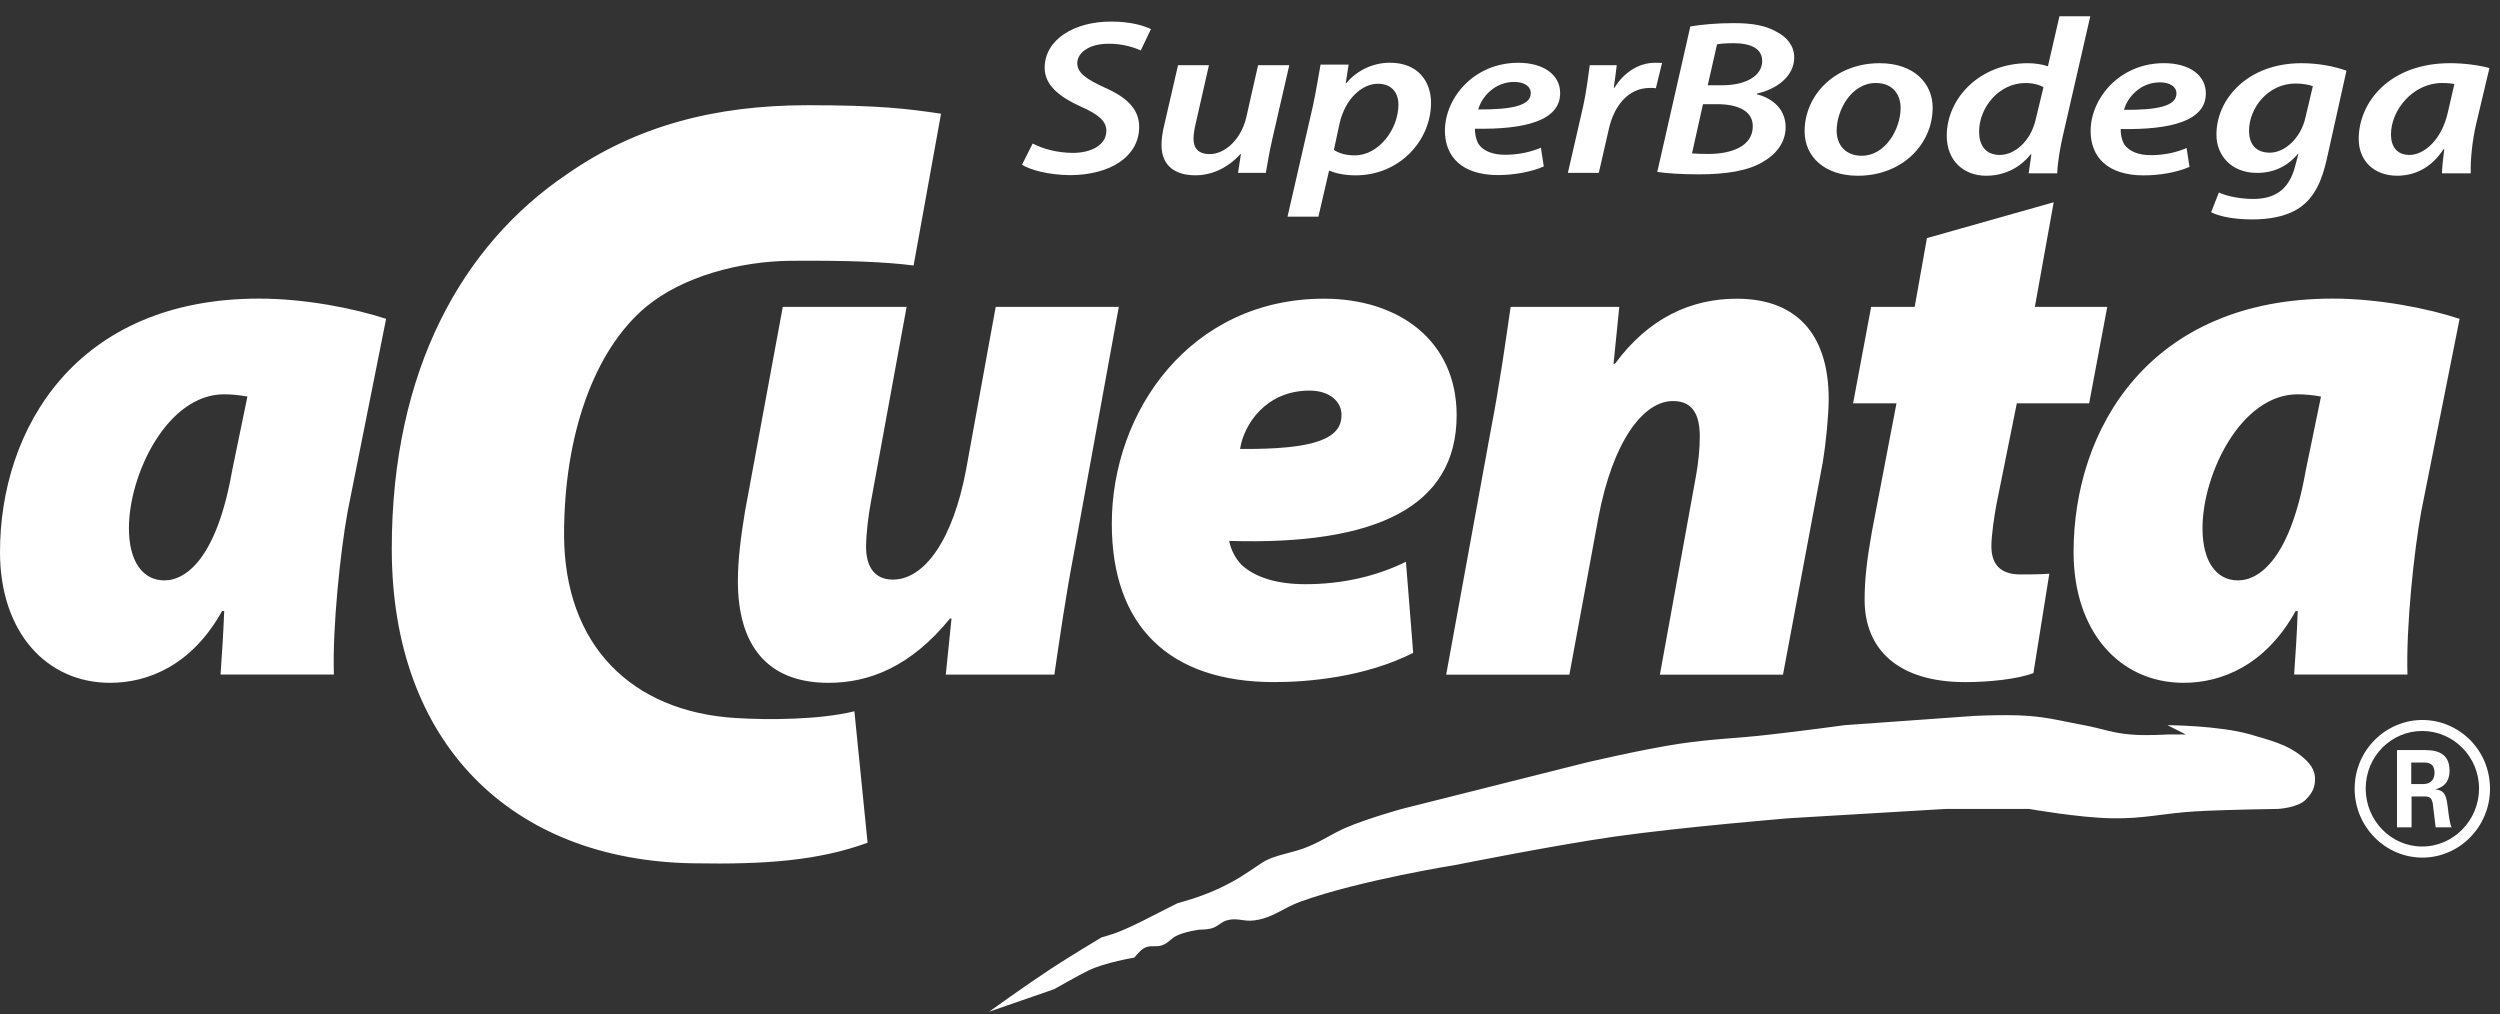 <svg width="143" height="58" viewBox="0 0 143 58" fill="none" xmlns="http://www.w3.org/2000/svg">
<rect x="0" y="0" width="143" height="58" fill="#333333" stroke="none"/>
<path d="M117.8 0.931L117.141 3.791C116.818 3.675 116.359 3.615 115.995 3.615C113.263 3.615 111.354 5.596 111.354 7.771C111.354 9.159 112.29 10.052 113.613 10.052C114.577 10.052 115.49 9.659 116.163 8.821H116.195L116.041 9.913H117.673C117.7 9.242 117.841 8.433 118.009 7.711L119.564 0.931H117.8ZM63.542 1.234C61.465 1.234 59.755 2.248 59.755 3.882C59.755 4.9 60.656 5.575 61.847 6.108C62.842 6.552 63.283 6.927 63.283 7.487C63.283 8.31 62.383 8.745 61.388 8.745C60.492 8.745 59.665 8.523 59.069 8.209L58.46 9.421C58.914 9.713 59.942 10.004 61.192 10.018C63.483 10.018 65.161 8.968 65.161 7.255C65.161 6.219 64.411 5.538 63.16 4.997C62.201 4.548 61.619 4.196 61.619 3.613C61.619 3.044 62.265 2.503 63.388 2.503C64.229 2.489 64.915 2.729 65.252 2.887L65.834 1.665C65.415 1.466 64.688 1.234 63.542 1.234ZM99.16 1.323C98.233 1.323 97.378 1.397 96.687 1.513L94.796 9.833C95.287 9.912 96.142 9.972 97.178 9.972C98.737 9.972 99.974 9.773 100.815 9.274C101.561 8.852 102.138 8.177 102.138 7.274C102.138 6.293 101.451 5.636 100.492 5.391V5.354C101.62 5.104 102.629 4.373 102.629 3.28C102.629 2.642 102.233 2.133 101.633 1.827C101.01 1.457 100.233 1.323 99.16 1.323ZM99.16 2.471C100.142 2.471 100.797 2.776 100.797 3.484C100.797 4.359 99.838 4.877 98.505 4.877H97.683L98.215 2.535C98.401 2.498 98.751 2.471 99.16 2.471ZM79.504 3.588C78.559 3.588 77.632 4.009 77.009 4.754H76.977L77.141 3.694H75.536C75.427 4.324 75.263 5.282 75.108 6.017L73.645 12.395H75.413L76.022 9.766H76.054C76.318 9.886 76.854 10.03 77.54 10.03C80.064 10.03 81.855 8.03 81.855 5.878C81.855 4.675 81.123 3.588 79.504 3.588ZM94.683 3.59C93.679 3.59 92.856 4.196 92.347 5.02H92.306C92.378 4.571 92.424 4.145 92.478 3.729H90.933C90.86 4.27 90.746 5.224 90.555 6.089L89.683 9.888H91.451L92.019 7.408C92.306 6.089 93.11 5.029 94.383 5.029C94.501 5.029 94.624 5.029 94.715 5.048L95.07 3.599C94.947 3.599 94.806 3.59 94.683 3.59ZM86.845 3.591C84.295 3.591 82.649 5.617 82.649 7.473C82.649 8.963 83.626 10.014 85.681 10.014C86.586 10.014 87.581 9.838 88.304 9.523L88.141 8.45C87.604 8.672 86.931 8.852 86.095 8.852C85.39 8.852 84.854 8.649 84.567 8.232C84.417 7.978 84.354 7.57 84.367 7.362C87.236 7.413 89.241 6.904 89.241 5.326C89.241 4.285 88.304 3.591 86.845 3.591ZM123.775 3.613C121.229 3.613 119.583 5.636 119.583 7.496C119.583 8.981 120.556 10.032 122.625 10.032C123.52 10.032 124.507 9.865 125.239 9.546L125.075 8.468C124.538 8.695 123.866 8.875 123.029 8.875C122.329 8.875 121.793 8.667 121.506 8.255C121.352 8 121.288 7.593 121.306 7.38C124.17 7.431 126.175 6.922 126.175 5.344C126.175 4.303 125.239 3.613 123.775 3.613ZM140.146 3.614C136.686 3.614 134.918 5.845 134.918 7.946C134.918 9.191 135.786 10.051 137.118 10.051C138.059 10.051 139.037 9.658 139.769 8.533H139.814C139.741 9.052 139.691 9.547 139.682 9.913H141.328C141.296 9.177 141.419 8.015 141.633 7.103L142.396 3.892C141.828 3.734 140.96 3.614 140.146 3.614ZM107.515 3.615C104.979 3.615 103.224 5.424 103.224 7.511C103.224 8.974 104.383 10.052 106.261 10.052H106.274C108.797 10.052 110.548 8.256 110.548 6.155C110.548 4.795 109.511 3.615 107.515 3.615ZM131.64 3.615C128.558 3.615 126.767 5.675 126.781 7.711C126.781 8.877 127.622 9.89 129.104 9.89C130.045 9.89 130.827 9.529 131.44 8.803H131.468L131.286 9.492C130.922 10.927 130.036 11.38 128.876 11.38C128.172 11.38 127.349 11.223 126.921 11.01L126.476 12.139C126.967 12.394 127.849 12.551 128.813 12.551C129.745 12.551 130.781 12.408 131.558 11.867C132.395 11.288 132.813 10.33 133.086 9.131L134.218 4.045C133.527 3.791 132.6 3.615 131.64 3.615ZM67.384 3.728L66.588 7.181C66.488 7.602 66.438 7.954 66.438 8.287C66.438 9.55 67.293 10.027 68.379 10.027C69.307 10.027 70.234 9.61 70.948 8.814H70.98L70.816 9.888H72.407C72.498 9.361 72.603 8.713 72.771 7.977L73.748 3.728H71.962L71.284 6.727C70.98 8.005 70.039 8.814 69.211 8.814C68.511 8.814 68.27 8.444 68.27 7.94C68.27 7.699 68.316 7.394 68.388 7.093L69.152 3.728H67.384ZM86.613 4.687C87.177 4.687 87.559 4.928 87.559 5.326V5.335C87.559 6.071 86.381 6.27 84.554 6.261C84.767 5.511 85.513 4.687 86.613 4.687ZM123.547 4.71C124.116 4.71 124.493 4.955 124.493 5.344V5.353C124.493 6.089 123.325 6.297 121.493 6.283C121.697 5.538 122.452 4.71 123.547 4.71ZM139.682 4.748C139.982 4.748 140.228 4.771 140.391 4.808L140.014 6.437C139.664 8.001 138.655 8.862 137.827 8.862C137.055 8.862 136.764 8.33 136.764 7.687C136.764 6.284 138.032 4.748 139.682 4.748ZM107.297 4.748C108.37 4.748 108.716 5.531 108.716 6.169C108.716 7.396 107.829 8.909 106.502 8.909H106.488C105.592 8.909 105.056 8.316 105.056 7.474C105.056 6.322 105.879 4.748 107.297 4.748ZM115.859 4.749C116.286 4.749 116.663 4.851 116.886 4.99L116.436 6.859C116.131 8.141 115.19 8.863 114.39 8.863C113.554 8.863 113.204 8.28 113.204 7.535C113.204 6.156 114.331 4.749 115.859 4.749ZM131.304 4.777C131.713 4.777 132.09 4.851 132.295 4.929L131.863 6.757C131.608 7.868 130.718 8.733 129.831 8.733C128.949 8.733 128.644 8.127 128.644 7.493C128.644 6.16 129.745 4.777 131.304 4.777ZM78.818 4.791C79.7 4.791 79.991 5.42 79.991 5.98C79.991 7.369 78.882 8.887 77.495 8.887C76.99 8.887 76.595 8.776 76.299 8.572L76.622 7.068C76.945 5.629 77.922 4.791 78.818 4.791ZM97.41 5.96H98.246C99.333 5.96 100.26 6.307 100.26 7.219C100.26 8.371 99.042 8.806 97.715 8.806C97.378 8.806 97.055 8.797 96.783 8.774L97.41 5.96ZM46.194 6.018C40.898 6.018 36.388 7.207 32.442 9.956C26.418 14.019 22.409 21.202 22.409 31.387C22.409 42.573 29.296 49.195 39.597 49.38C43.857 49.459 46.835 49.218 49.626 48.205L48.871 40.685C46.921 41.166 44.012 41.194 42.052 41.069C36.151 40.699 32.265 36.936 32.265 30.555C32.265 24.936 33.951 20.073 36.938 17.564C39.025 15.824 42.298 14.936 45.28 14.917C48.512 14.894 50.603 14.977 52.258 15.186L53.827 6.504C51.853 6.212 50.249 6.018 46.194 6.018ZM117.471 11.57L110.22 13.62L109.52 17.554H107.029L105.997 23.07H108.479L107.07 30.424C106.783 32.043 106.656 33.154 106.656 34.311C106.656 37.134 108.561 39.017 112.416 39.017C113.784 39.017 115.439 38.842 116.312 38.499L117.221 32.816C116.644 32.858 116.062 32.858 115.566 32.858C114.28 32.858 113.907 32.131 113.907 31.238C113.907 30.636 114.071 29.521 114.198 28.841L115.362 23.07H119.499L120.535 17.554H116.394L117.471 11.57ZM14.82 17.08C4.31 17.08 0 24.567 0 31.579C0 36.151 2.655 39.057 6.296 39.057C8.447 39.057 10.965 38.076 12.702 34.952H12.824C12.779 36.151 12.702 37.396 12.615 38.585H19.098C19.012 35.855 19.471 31.532 19.884 29.265L22.085 18.237C20.257 17.635 17.439 17.08 14.82 17.08ZM133.425 17.08C122.919 17.08 118.609 24.567 118.609 31.579C118.609 36.151 121.264 39.057 124.905 39.057C127.056 39.057 129.574 38.076 131.311 34.952H131.429C131.388 36.151 131.311 37.396 131.224 38.585H137.707C137.621 35.855 138.08 31.532 138.493 29.265L140.689 18.237C138.866 17.635 136.048 17.08 133.425 17.08ZM75.738 17.085C68.078 17.085 63.595 23.541 63.595 29.955C63.595 35.804 66.873 39.016 72.878 39.016C74.906 39.016 78.102 38.72 80.834 37.345L80.42 32.134C78.679 32.986 76.733 33.416 74.66 33.416C73.046 33.416 71.801 33.032 71.014 32.306C70.641 31.917 70.396 31.408 70.31 30.94C78.679 31.195 83.32 29.011 83.32 23.753C83.32 19.477 80.002 17.085 75.738 17.085ZM99.337 17.086C96.769 17.086 94.327 18.155 92.377 20.807H92.295L92.623 17.554H86.408C86.122 19.52 85.794 21.918 85.249 24.736L82.721 38.592H89.768L91.427 29.609C92.25 25.245 93.991 22.94 95.691 22.94C96.855 22.94 97.228 23.755 97.228 24.991C97.228 25.68 97.141 26.49 97.019 27.175L94.945 38.592H101.987L104.269 26.407C104.433 25.425 104.601 23.755 104.601 22.815C104.601 19.474 103.069 17.086 99.337 17.086ZM44.775 17.553L42.62 29.219C42.37 30.719 42.207 32.042 42.207 33.245C42.207 36.878 43.862 39.058 47.385 39.058C49.744 39.058 52.108 38.119 54.34 35.379H54.427L54.099 38.586H60.309C60.6 36.624 60.932 34.222 61.473 31.404L63.996 17.553H56.954L55.258 26.873C54.513 30.848 52.895 33.153 51.072 33.153C49.912 33.153 49.54 32.26 49.54 31.279C49.54 30.552 49.667 29.483 49.831 28.627L51.858 17.553H44.775ZM74.906 22.342C76.07 22.342 76.733 22.985 76.733 23.712V23.753C76.733 25.077 75.242 25.72 70.932 25.679C71.141 24.309 72.383 22.342 74.906 22.342ZM12.824 22.554C13.197 22.554 13.697 22.596 14.152 22.684L13.279 26.914C12.411 31.875 10.674 33.198 9.401 33.198C8.201 33.198 7.374 32.171 7.374 30.213C7.374 27.127 9.565 22.554 12.824 22.554ZM131.429 22.554C131.802 22.554 132.302 22.596 132.761 22.684L131.888 26.914C131.015 31.875 129.283 33.198 128.01 33.198C126.81 33.198 125.983 32.171 125.983 30.213C125.983 27.127 128.174 22.554 131.429 22.554ZM114.779 40.907C113.809 40.904 112.898 40.952 112.898 40.952L105.511 41.48C105.511 41.48 102.933 41.831 101.288 42.012C99.237 42.253 98.06 42.243 96.019 42.549C93.941 42.864 90.736 43.618 90.736 43.618L80.185 46.27C80.185 46.27 78.221 46.816 77.021 47.329C76.175 47.695 75.753 48.028 74.907 48.394C73.861 48.847 72.961 48.847 72.157 49.37C71.916 49.518 71.134 50.092 70.425 50.467C69.77 50.814 69.388 50.99 68.693 51.244C68.179 51.439 67.361 51.661 67.361 51.661L66.469 52.11L65.415 52.647C65.415 52.647 64.383 53.179 63.678 53.415C63.415 53.507 63.001 53.623 63.001 53.623C63.001 53.623 61.26 54.664 60.169 55.377C58.741 56.312 56.573 57.871 56.573 57.871L60.287 56.585C60.287 56.585 61.792 55.733 62.251 55.516C63.21 55.048 64.888 54.775 64.888 54.775C64.888 54.775 65.169 54.401 65.415 54.248C65.797 54.012 66.142 54.225 66.547 54.04C66.879 53.896 66.988 53.669 67.311 53.521C67.77 53.29 68.584 53.179 68.584 53.179C68.584 53.179 69.02 53.179 69.293 53.105C69.661 53.008 69.802 52.762 70.165 52.647C70.752 52.471 71.134 52.73 71.743 52.647C72.834 52.499 73.334 51.962 74.375 51.578C77.762 50.351 83.354 49.458 83.354 49.458C83.354 49.458 88.804 48.366 92.328 47.857C96.214 47.306 102.342 46.802 102.342 46.802L111.312 46.27H116.058C116.058 46.27 118.945 46.779 120.808 46.806C122.686 46.839 123.732 46.515 125.614 46.408C127.441 46.306 130.305 46.27 130.305 46.27C130.305 46.27 131.428 46.209 131.887 45.742C132.21 45.413 132.387 45.131 132.419 44.673C132.46 44.011 132.096 43.609 131.578 43.197C130.773 42.572 129.878 42.354 128.728 42.012C126.932 41.494 123.977 41.48 123.977 41.48L125.032 42.012H123.977C123.977 42.012 122.686 42.095 121.872 42.012C120.822 41.929 120.258 41.679 119.222 41.484C117.994 41.262 117.303 41.054 116.058 40.952C115.673 40.92 115.22 40.908 114.779 40.907ZM138.559 41.183C136.491 41.183 134.686 42.886 134.686 45.116C134.686 47.301 136.45 49.055 138.559 49.055C140.691 49.055 142.428 47.282 142.428 45.116C142.428 42.886 140.646 41.183 138.559 41.183ZM138.546 41.812C140.332 41.812 141.801 43.274 141.801 45.107C141.801 46.912 140.346 48.421 138.546 48.421C136.773 48.421 135.318 46.94 135.318 45.107C135.318 43.251 136.791 41.812 138.546 41.812ZM137.109 42.904V47.324H137.941V45.556H138.7C139.01 45.556 139.091 45.681 139.15 45.926C139.15 45.986 139.3 47.115 139.319 47.324H140.237C140.114 47.115 140.055 46.509 140.01 46.158C139.932 45.593 139.887 45.2 139.3 45.158C139.6 45.056 140.114 44.885 140.114 44.075C140.114 42.904 139.11 42.904 138.6 42.904H137.109ZM137.923 43.617H138.618C138.846 43.617 139.255 43.617 139.255 44.218C139.255 44.45 139.15 44.848 138.6 44.848H137.923V43.617Z" fill="white"/>
</svg>
